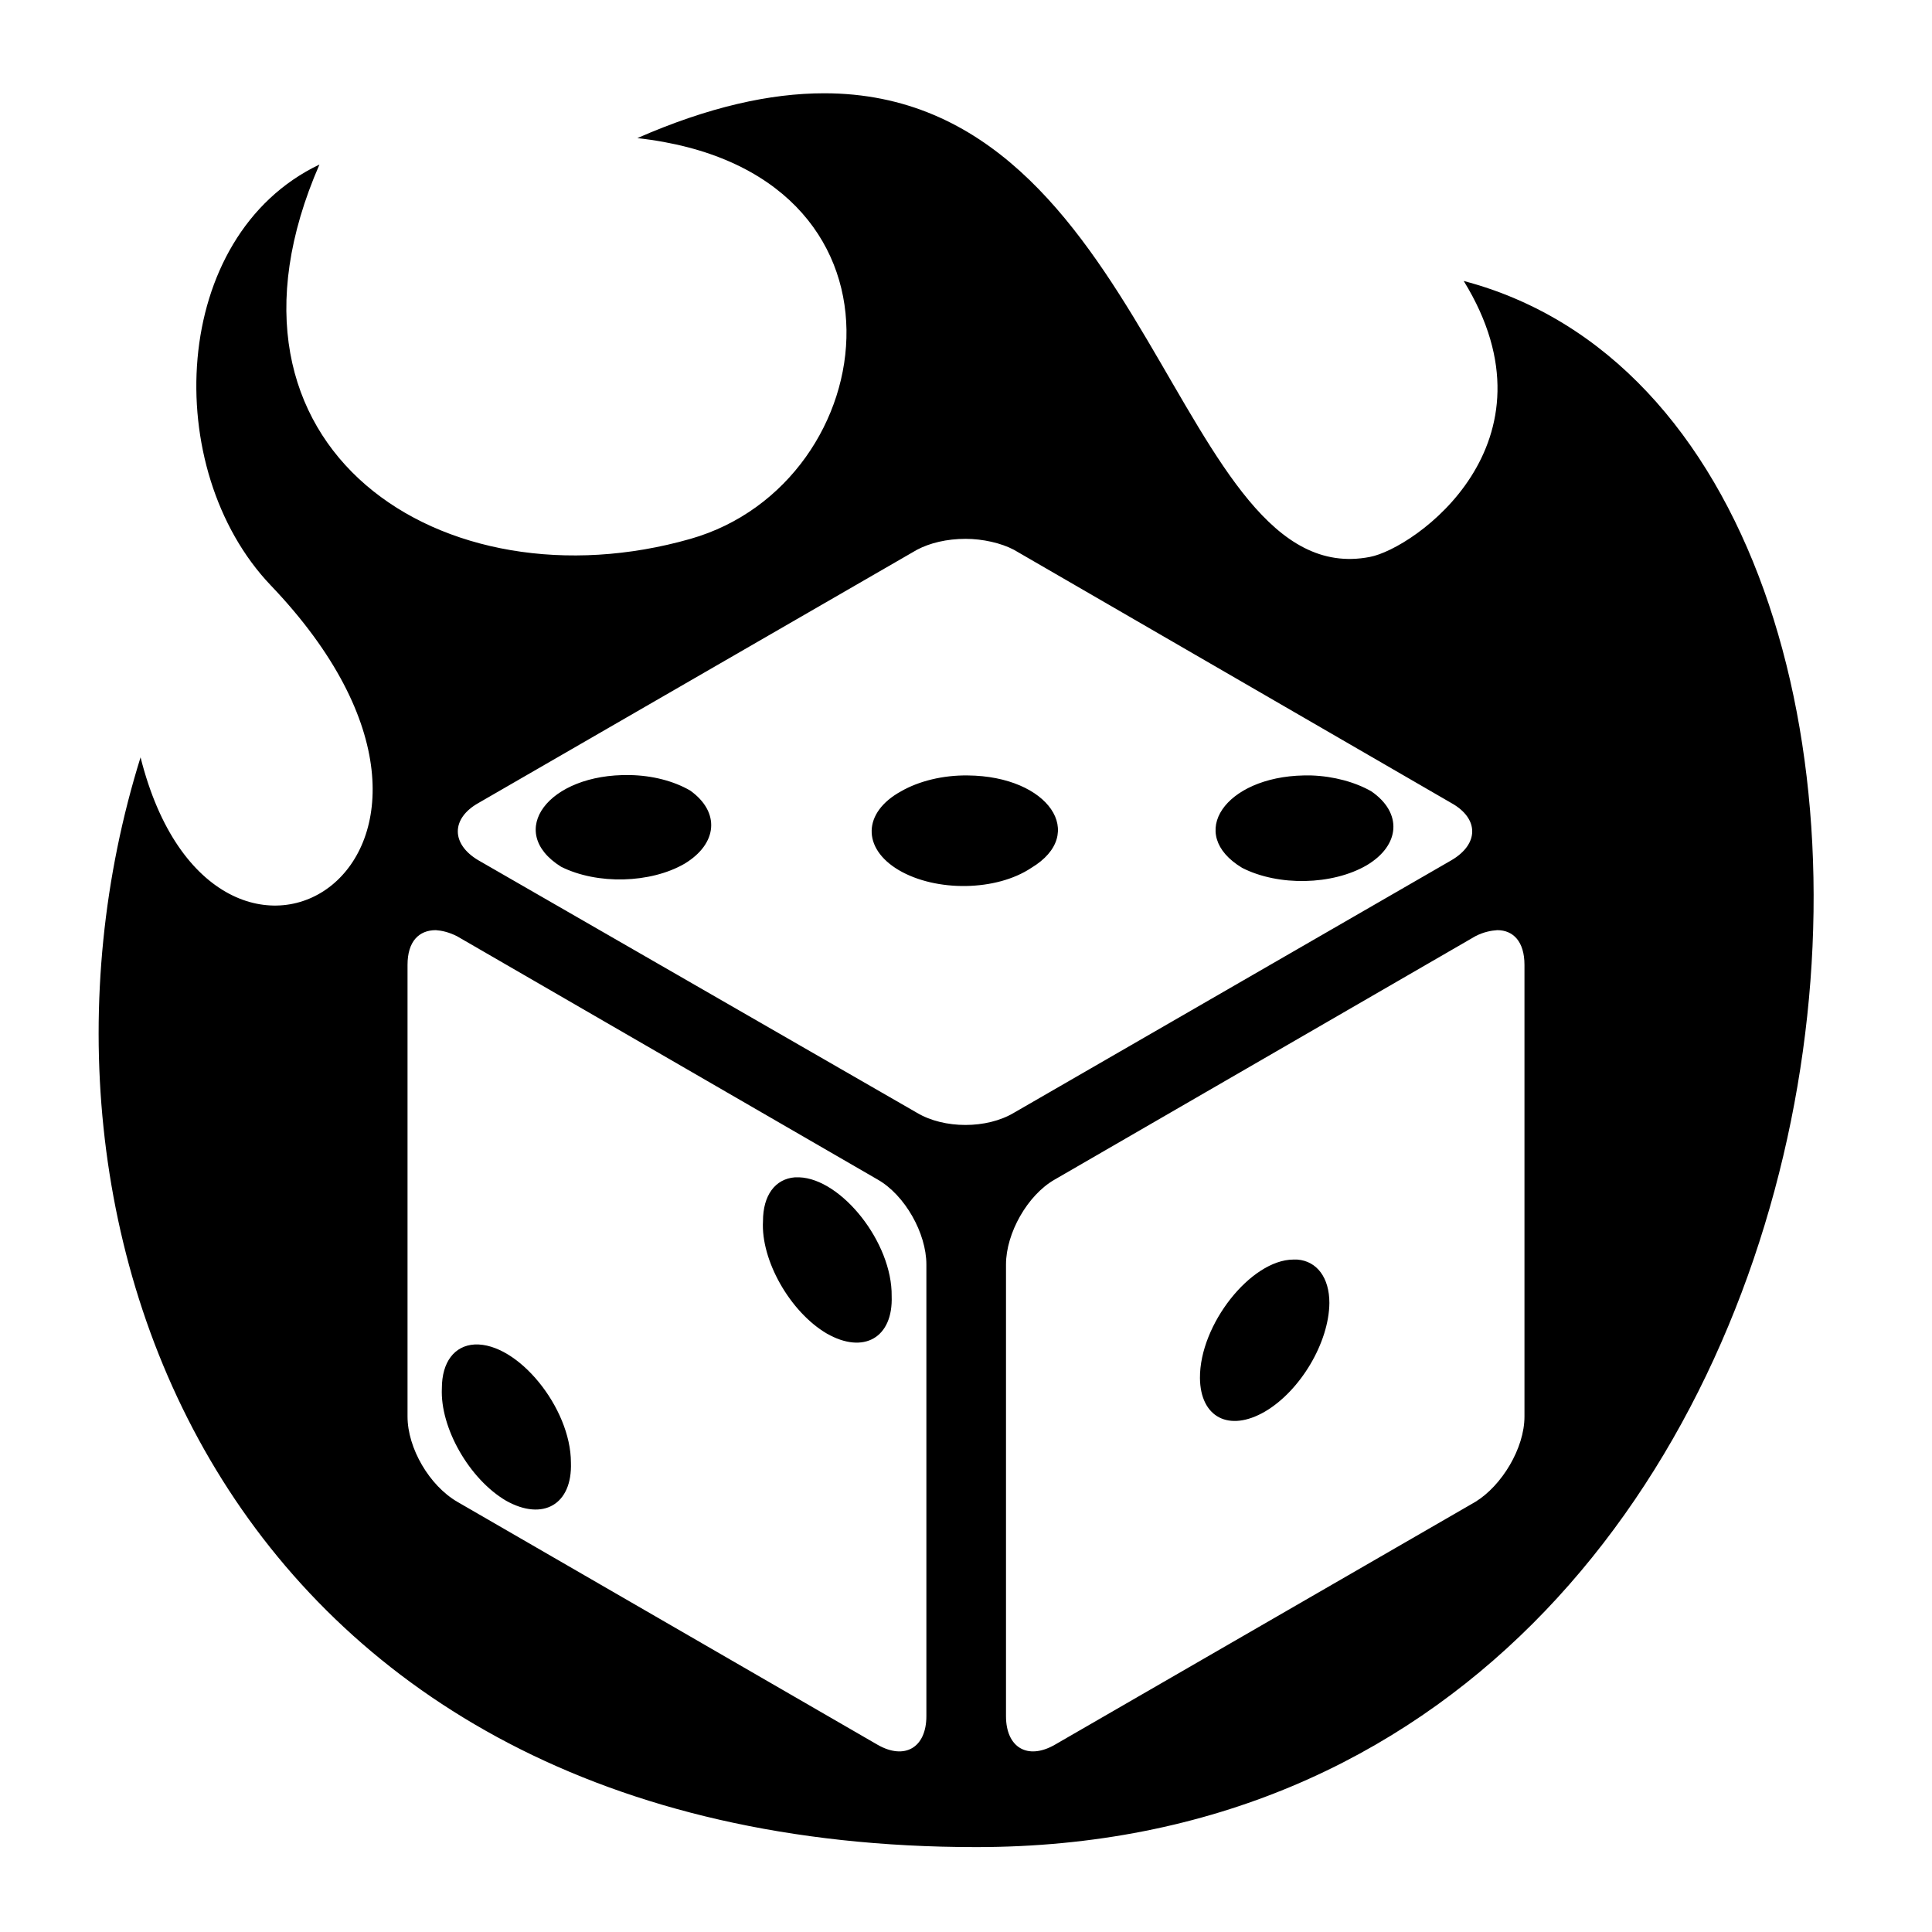 <svg xmlns="http://www.w3.org/2000/svg" width="128" height="128" viewBox="0 0 512 512"><path fill="currentColor" d="M218.4 24.72c-14.2 0-30.5 3.56-49.5 11.88c77.2 8.6 65.9 91.4 14.1 106.2c-65.4 18.7-131.31-23.7-98.34-99.2c-39.67 18.95-42.17 80.8-12.93 111.5C141.3 227.9 56.9 279 37.25 200.7C-1.929 326.2 60.34 489.5 258.7 489.5c250.7 0 282-374.7 129.2-415.04c26.5 43.04-13.1 70.94-24.9 73.14c-51.3 9.9-58.1-122.89-144.6-122.88m37.5 118.08c4.5 0 9.4 1.1 12.8 2.9l115.9 67.1c7.4 4.1 7.4 10.9 0 15.2l-115.9 66.9c-7.2 4.3-18.5 4.3-25.7 0L126.8 228c-7.3-4.3-7.3-11.1 0-15.2L243 145.7c3.4-1.8 7.9-2.9 12.9-2.9m-89 62.6c-21.6-.4-33.1 15-18.2 24.3c9.6 4.8 23.7 4.4 32.7-.8c8.8-5.3 9.5-13.7 1.5-19.4c-4.3-2.5-10-4-16-4.1m178.6.1c-20.8.4-31.3 15.5-16.3 24.5c9.6 4.9 23.9 4.6 33-.7c8.9-5.3 9.5-13.9 1.2-19.6c-4.2-2.4-9.9-4-15.9-4.2zm-89 0c-6.6-.1-13 1.5-17.7 4.2c-10.2 5.6-10.4 15.1-.6 20.9c9.9 5.8 25.8 5.6 35.1-.6c15-9 4.6-24.3-16.8-24.5m-141 41c1.5.1 3.4.5 5.6 1.6l111.5 64.5c7.2 4.1 12.9 14.2 12.9 22.5v119.7c0 8.3-5.7 11.7-12.9 7.6L121.2 398c-7.4-4.3-13.2-14.2-13.2-22.6V255.7c0-6.2 3-9.2 7.5-9.2m281.3 0c4.2 0 7.2 3 7.2 9.2v119.7c0 8.4-6 18.3-13 22.6l-111.5 64.4c-7.2 4.1-12.9.7-12.9-7.6V335.1c0-8.3 5.7-18.4 12.9-22.5L391 248.1c2.1-1.1 4.2-1.5 5.8-1.6m-185 65.5h-1.1c-5.3.4-8.5 4.8-8.5 11.6c-.6 10.4 7.2 24.1 16.9 29.8c9.8 5.6 17.6 1.1 17.2-9.9c.2-14.2-13.3-31.1-24.5-31.5m130.9 21.8c-11.2.1-24.8 17.2-24.7 31.4c.1 10.4 7.7 14.4 17.2 8.9c9.4-5.5 17-18.3 17.1-28.8c0-6.7-3.3-11.1-8.5-11.5zm-216.9 22.5c-5.4.3-8.7 4.7-8.7 11.6c-.5 10.5 7.3 24.1 17 29.8c9.8 5.5 17.6 1 17.2-10.1c0-14.5-14.1-31.8-25.5-31.3"/></svg>